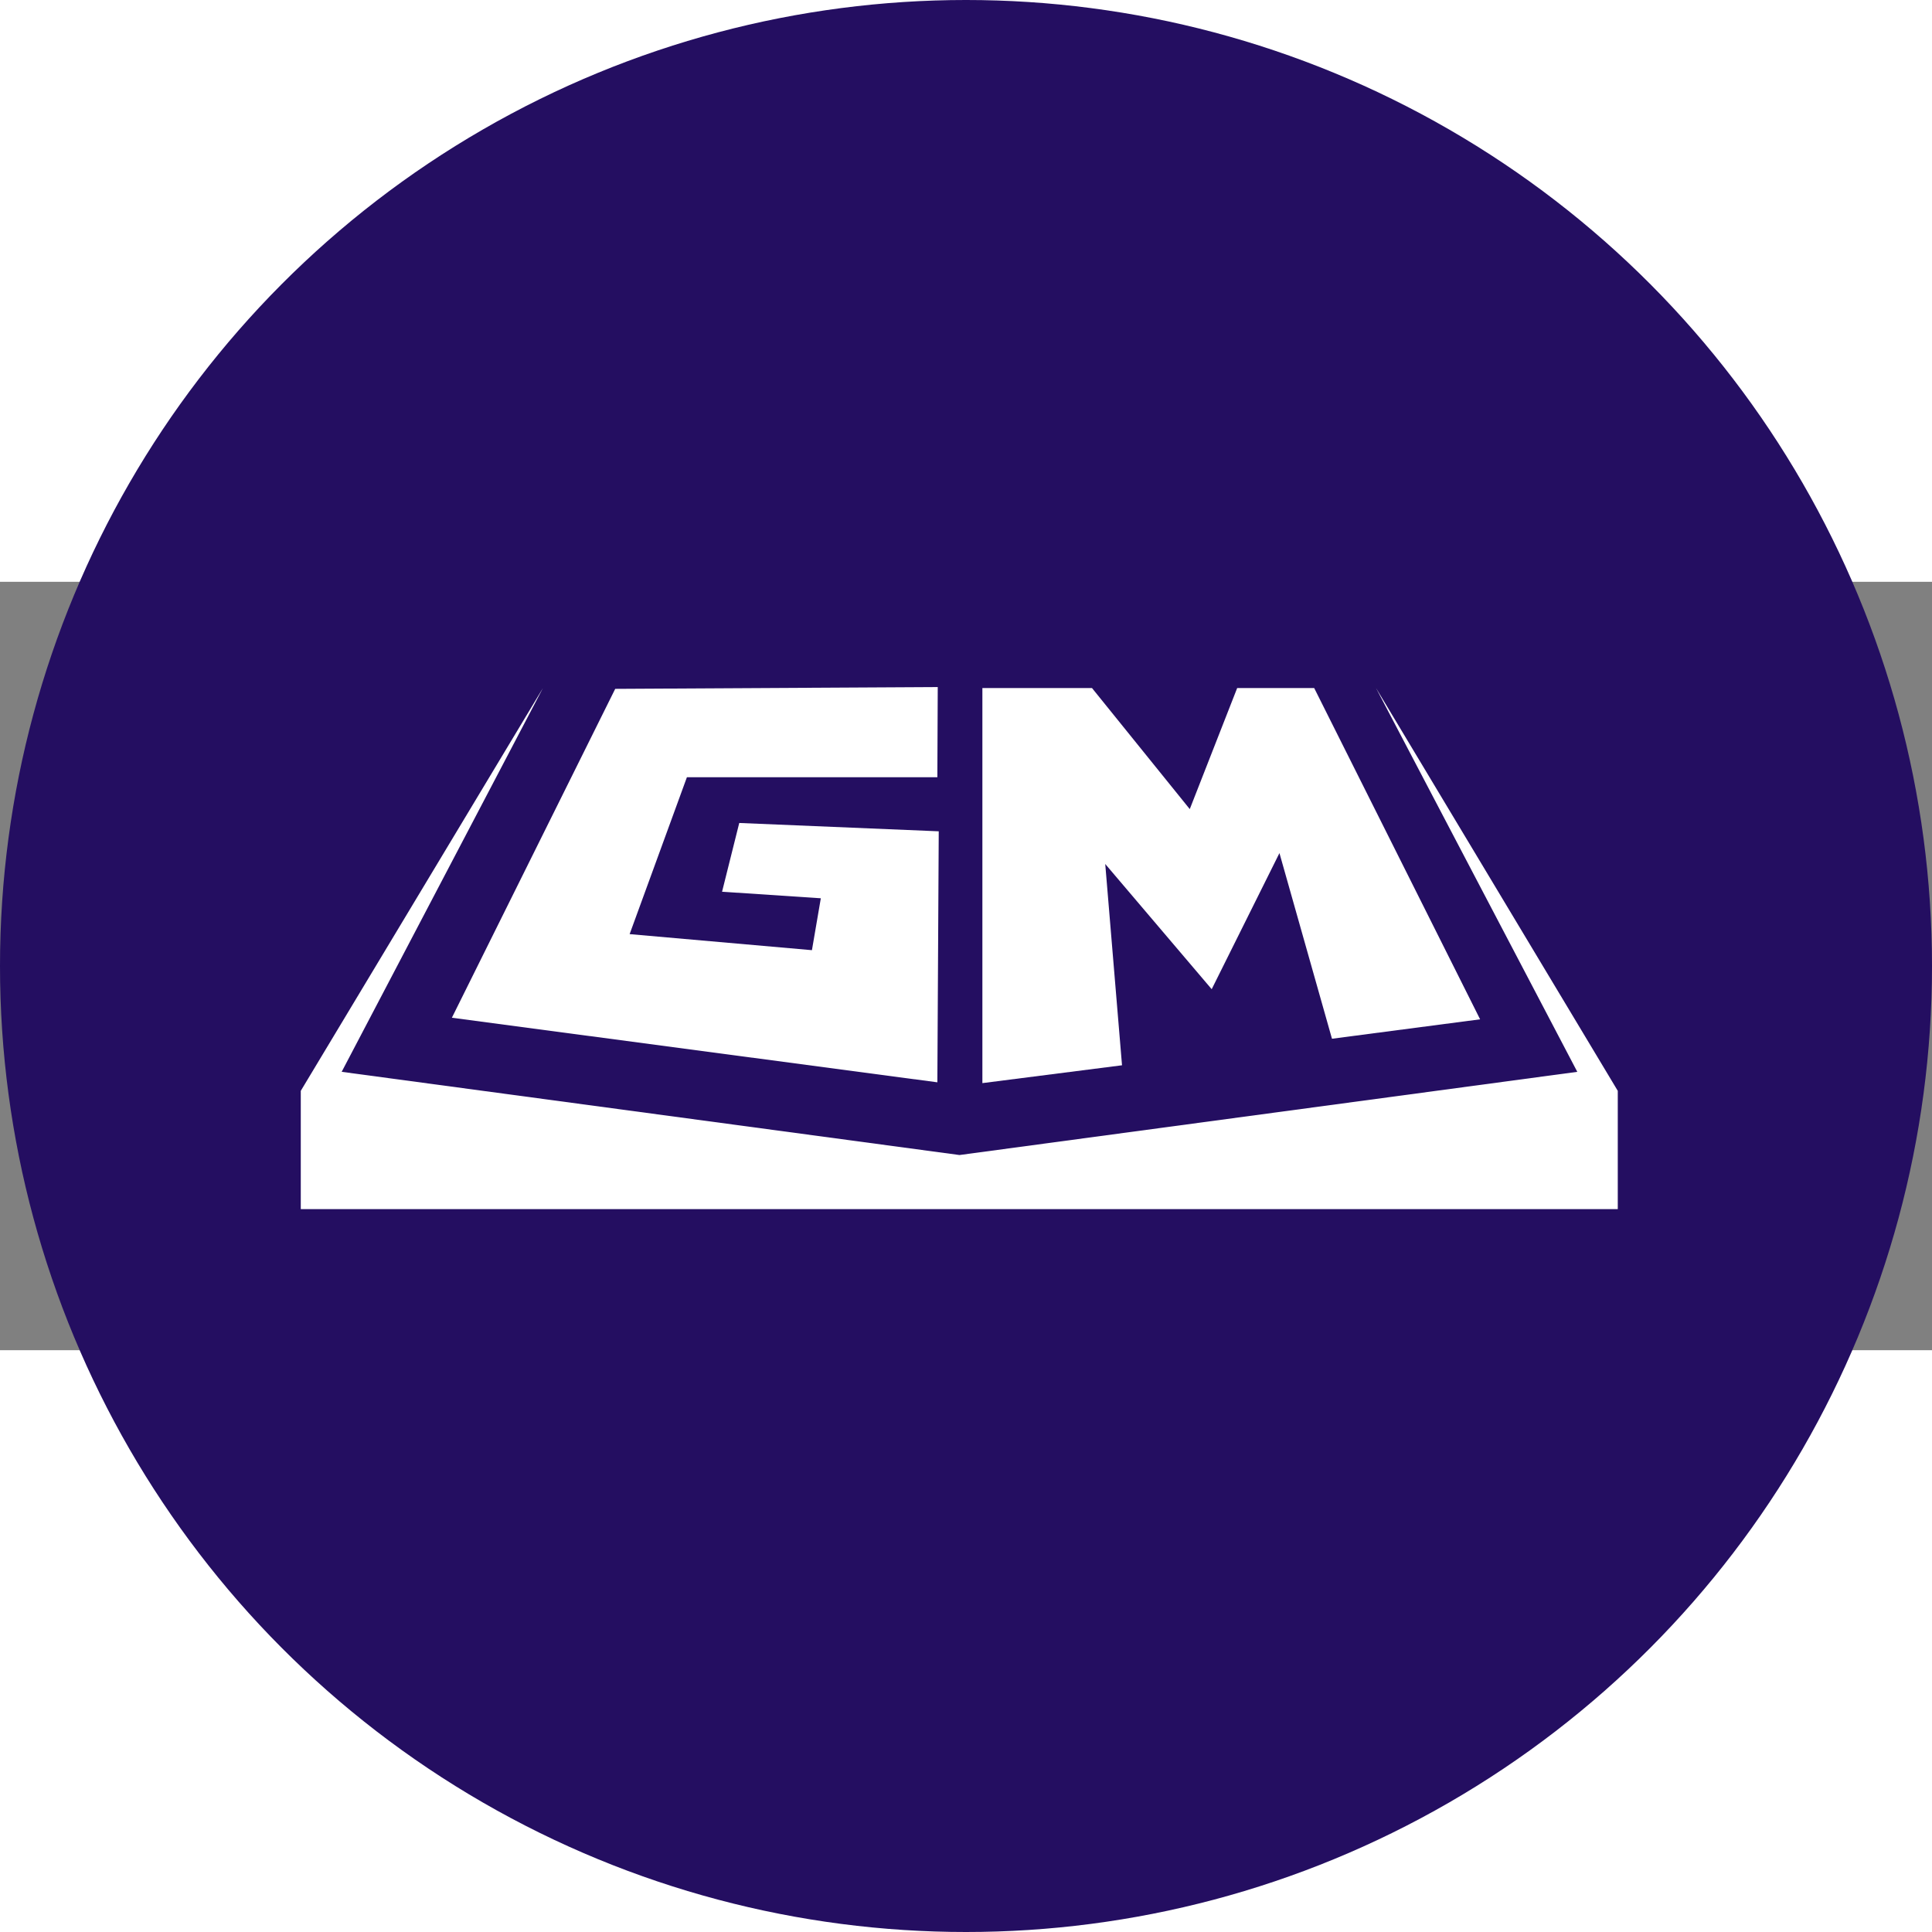 <!-- <a href="https://www.gmbinder.com/"> -->
<svg id="circle-svg-gmbinder-purple"
  width="35" height="35"
  viewBox="0 0 88 35"
  version="1.1"
  xmlns="http://www.w3.org/2000/svg"
  role="link button img"
  preserveAspectRatio="xMidYMid meet">
  <rect x="0" y="0" width="88" height="35" fill="#808080" stroke="none"/>
  <title>GM Binder</title>
  <!-- Color Classes -->
  <style type="text/css">
    .color-gmbinder-purple {
      fill: #240e61;
    }
    .color-white {
      fill: #ffffff;
    }
  </style>
  <!-- Background -->
  <circle id="bg-gmbinder-purple"
    class="color-gmbinder-purple"
    cx="44" cy="17.5" r="44" />
  <!-- Logo -->
  <g id="logo-gmbinder-group-purple"
    class="color-white"
    transform="scale(0.685,0.685) translate(20,7)">
    <path id="logo-gmbinder-book-purple"
      d="M16.102 0.066L0 26.849V34.714H87.573V26.849L71.498 0.066L84.881 25.584L43.8 31.117L2.719 25.584L16.102 0.066Z" />
    <path id="logo-gmbinder-g-purple"
      d="M20.908 0.119L10.047 21.988L42.329 26.282L42.421 9.591L29.156 9.037L28.013 13.609L34.58 14.044L33.989 17.495L21.867 16.428L25.676 5.994H42.329L42.355 0L20.908 0.119Z" />
    <path id="logo-gmbinder-m-purple"
      d="M60.571 20.09L53.492 11.764L54.608 25.149L45.323 26.335V0.066H52.612L59.113 8.115L62.265 0.066H67.387L78.419 22.093L68.569 23.384L65.076 11.04" />
  </g>
</svg>